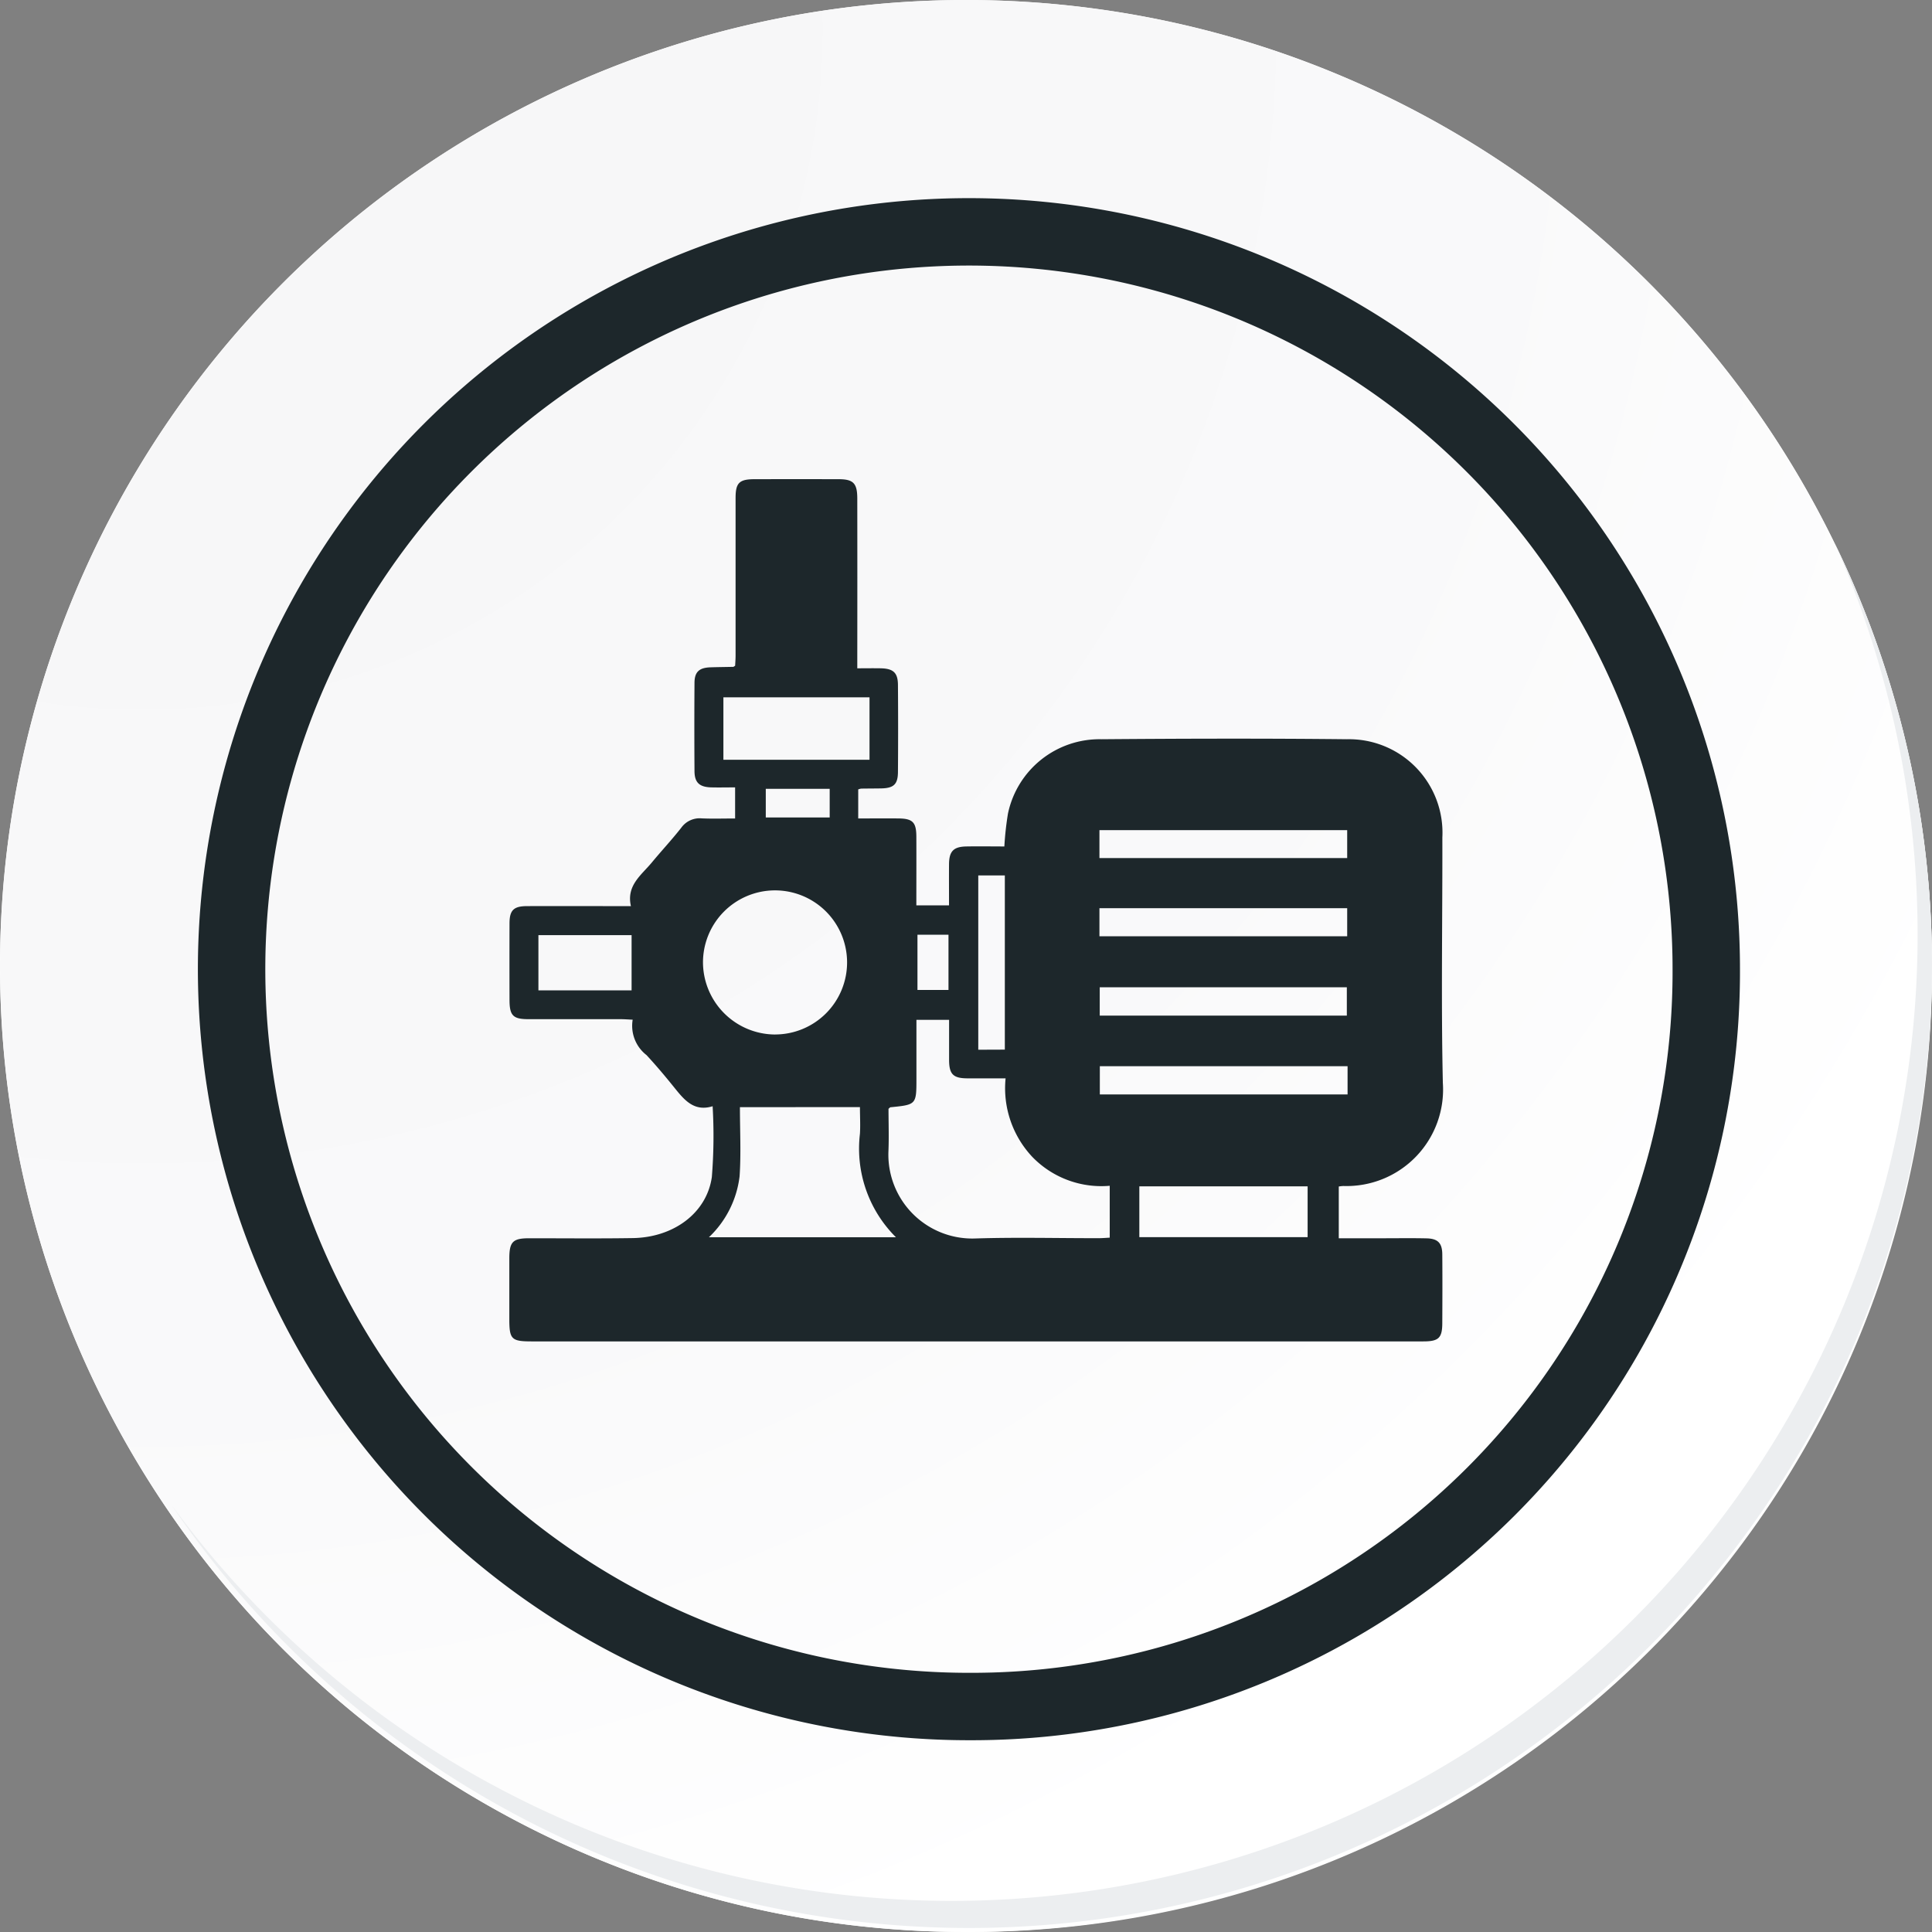 <svg id="icon13" xmlns="http://www.w3.org/2000/svg" xmlns:xlink="http://www.w3.org/1999/xlink" width="114.636" height="114.636" viewBox="0 0 114.636 114.636">
  <rect x="0" y="0" width="114.636" height="114.636" fill="#808080" stroke="none"/>
  <defs>
    <radialGradient id="radial-gradient" cx="0.076" cy="0.019" r="1.465" gradientTransform="translate(0.001)" gradientUnits="objectBoundingBox">
      <stop offset="0" stop-color="#f6f6f7"/>
      <stop offset="0.477" stop-color="#f9f9fa"/>
      <stop offset="0.715" stop-color="#fff"/>
    </radialGradient>
  </defs>
  <g id="Grupo_18423" data-name="Grupo 18423" transform="translate(0 0)">
    <g id="Grupo_18421" data-name="Grupo 18421">
      <g id="Grupo_18420" data-name="Grupo 18420">
        <g id="Grupo_18419" data-name="Grupo 18419">
          <path id="Trazado_40936" data-name="Trazado 40936" d="M309.259,2203.037a57.318,57.318,0,1,1-57.317-57.316A57.317,57.317,0,0,1,309.259,2203.037Z" transform="translate(-194.623 -2145.721)" fill="#fff"/>
        </g>
      </g>
    </g>
    <path id="Trazado_40937" data-name="Trazado 40937" d="M308.648,2202.372a57.316,57.316,0,1,0-57.317,57.319A57.091,57.091,0,0,0,308.648,2202.372Z" transform="translate(-194.013 -2145.056)" fill="url(#radial-gradient)"/>
    <path id="Trazado_40938" data-name="Trazado 40938" d="M289.672,2196.986a43.75,43.75,0,1,0-43.75,43.75A43.587,43.587,0,0,0,289.672,2196.986Z" transform="translate(-188.43 -2139.479)" fill="none" stroke="#1d272b" stroke-miterlimit="10" stroke-width="4"/>
    <g id="Grupo_18422" data-name="Grupo 18422" transform="translate(10.154 32.18)">
      <path id="Trazado_40939" data-name="Trazado 40939" d="M299.231,2164.488a57.325,57.325,0,0,1-98.686,57.081,57.143,57.143,0,0,0,98.686-57.081Z" transform="translate(-200.545 -2164.488)" fill="#eceef0"/>
    </g>
  </g>
  <g id="kFYxoh.tif" transform="translate(-3558.434 -475.661)">
    <g id="Grupo_128288" data-name="Grupo 128288" transform="translate(3588.663 504.079)">
      <path id="Trazado_165286" data-name="Trazado 165286" d="M3600.718,541.3c-1.135.352-1.716-.417-2.323-1.169-.514-.637-1.043-1.265-1.6-1.866a2.2,2.2,0,0,1-.821-2.1c-.287-.013-.5-.031-.721-.031-1.823,0-3.646,0-5.469,0-.908,0-1.115-.216-1.118-1.132q-.006-2.274,0-4.548c0-.784.247-1.025,1.032-1.028,1.8-.006,3.605,0,5.408,0h.764c-.281-1.227.62-1.839,1.243-2.592.574-.695,1.192-1.354,1.747-2.063a1.34,1.34,0,0,1,1.216-.551c.648.027,1.3.006,1.976.006v-1.845c-.492,0-.957.011-1.421,0-.7-.021-.985-.287-.989-.969q-.018-2.612,0-5.224c0-.659.279-.909.949-.931.45-.015.9-.018,1.351-.028.018,0,.035-.019.112-.066.008-.177.026-.393.026-.61q0-4.671,0-9.342c0-.9.216-1.115,1.127-1.117q2.489-.005,4.978,0c.879,0,1.115.236,1.116,1.142q.007,4.7,0,9.4v.679c.5,0,.944-.008,1.389,0,.749.016,1.019.26,1.024.988q.02,2.581,0,5.163c-.005.742-.257.965-1.02.976-.389.006-.778.006-1.167.012a.928.928,0,0,0-.17.047v1.723c.81,0,1.6-.008,2.4,0,.832.01,1.045.229,1.049,1.073.006,1.348,0,2.7,0,4.084h1.939c0-.82-.006-1.633,0-2.445.007-.767.269-1.037,1.033-1.05s1.5,0,2.25,0a18.405,18.405,0,0,1,.214-1.951,5.552,5.552,0,0,1,5.549-4.411c4.854-.039,9.71-.052,14.564,0a5.545,5.545,0,0,1,5.662,5.825c.01,4.855-.079,9.713.029,14.566a5.726,5.726,0,0,1-5.9,6.118,1.739,1.739,0,0,0-.275.031v3.07h2.631c.86,0,1.721-.014,2.581.006.669.015.924.28.93.949.011,1.352.007,2.7,0,4.056,0,.907-.209,1.109-1.13,1.109h-52.912c-1.182,0-1.314-.129-1.316-1.294q0-1.813,0-3.626c0-.988.206-1.2,1.179-1.2,2.048,0,4.1.022,6.146-.01,2.414-.038,4.382-1.477,4.691-3.617A30.4,30.4,0,0,0,3600.718,541.3Zm10.436.155c0,.816.032,1.692-.006,2.565a4.978,4.978,0,0,0,5.162,5.126c2.436-.077,4.875-.014,7.313-.017.217,0,.435-.02.657-.031V546.02a5.7,5.7,0,0,1-4.6-1.721,5.949,5.949,0,0,1-1.579-4.654c-.827,0-1.561.006-2.294,0-.814-.008-1.053-.251-1.058-1.07,0-.794,0-1.588,0-2.4h-1.938c0,1.185,0,2.328,0,3.47,0,1.562,0,1.562-1.543,1.716C3611.251,541.359,3611.237,541.381,3611.153,541.453Zm-8.816-.1c0,1.41.071,2.761-.02,4.1a5.96,5.96,0,0,1-1.819,3.618h11.095a7.418,7.418,0,0,1-2.135-6.14c.031-.522,0-1.047,0-1.581Zm2.088-4.313a4.275,4.275,0,1,0-4.28-4.248A4.3,4.3,0,0,0,3604.425,537.044Zm-3.069-16.3h8.67v-3.705h-8.67Zm34.665,25.312h-9.985v3.015h9.985Zm-12.352-19.478h14.7v-1.657h-14.7Zm0,4.639h14.7v-1.665h-14.7Zm14.679,4.709v-1.683h-14.662v1.683Zm.044,3h-14.7V540.6h14.7Zm-42.483-4.5v-3.277h-5.529v3.277Zm22.146,3.517V527.606h-1.576v10.341Zm-14.184-13.774h3.792v-1.7h-3.792Zm9,6.958v3.277h1.841v-3.277Z" transform="translate(-3588.663 -504.079)" fill="#1d272b"/>
    </g>
  </g>
</svg>
